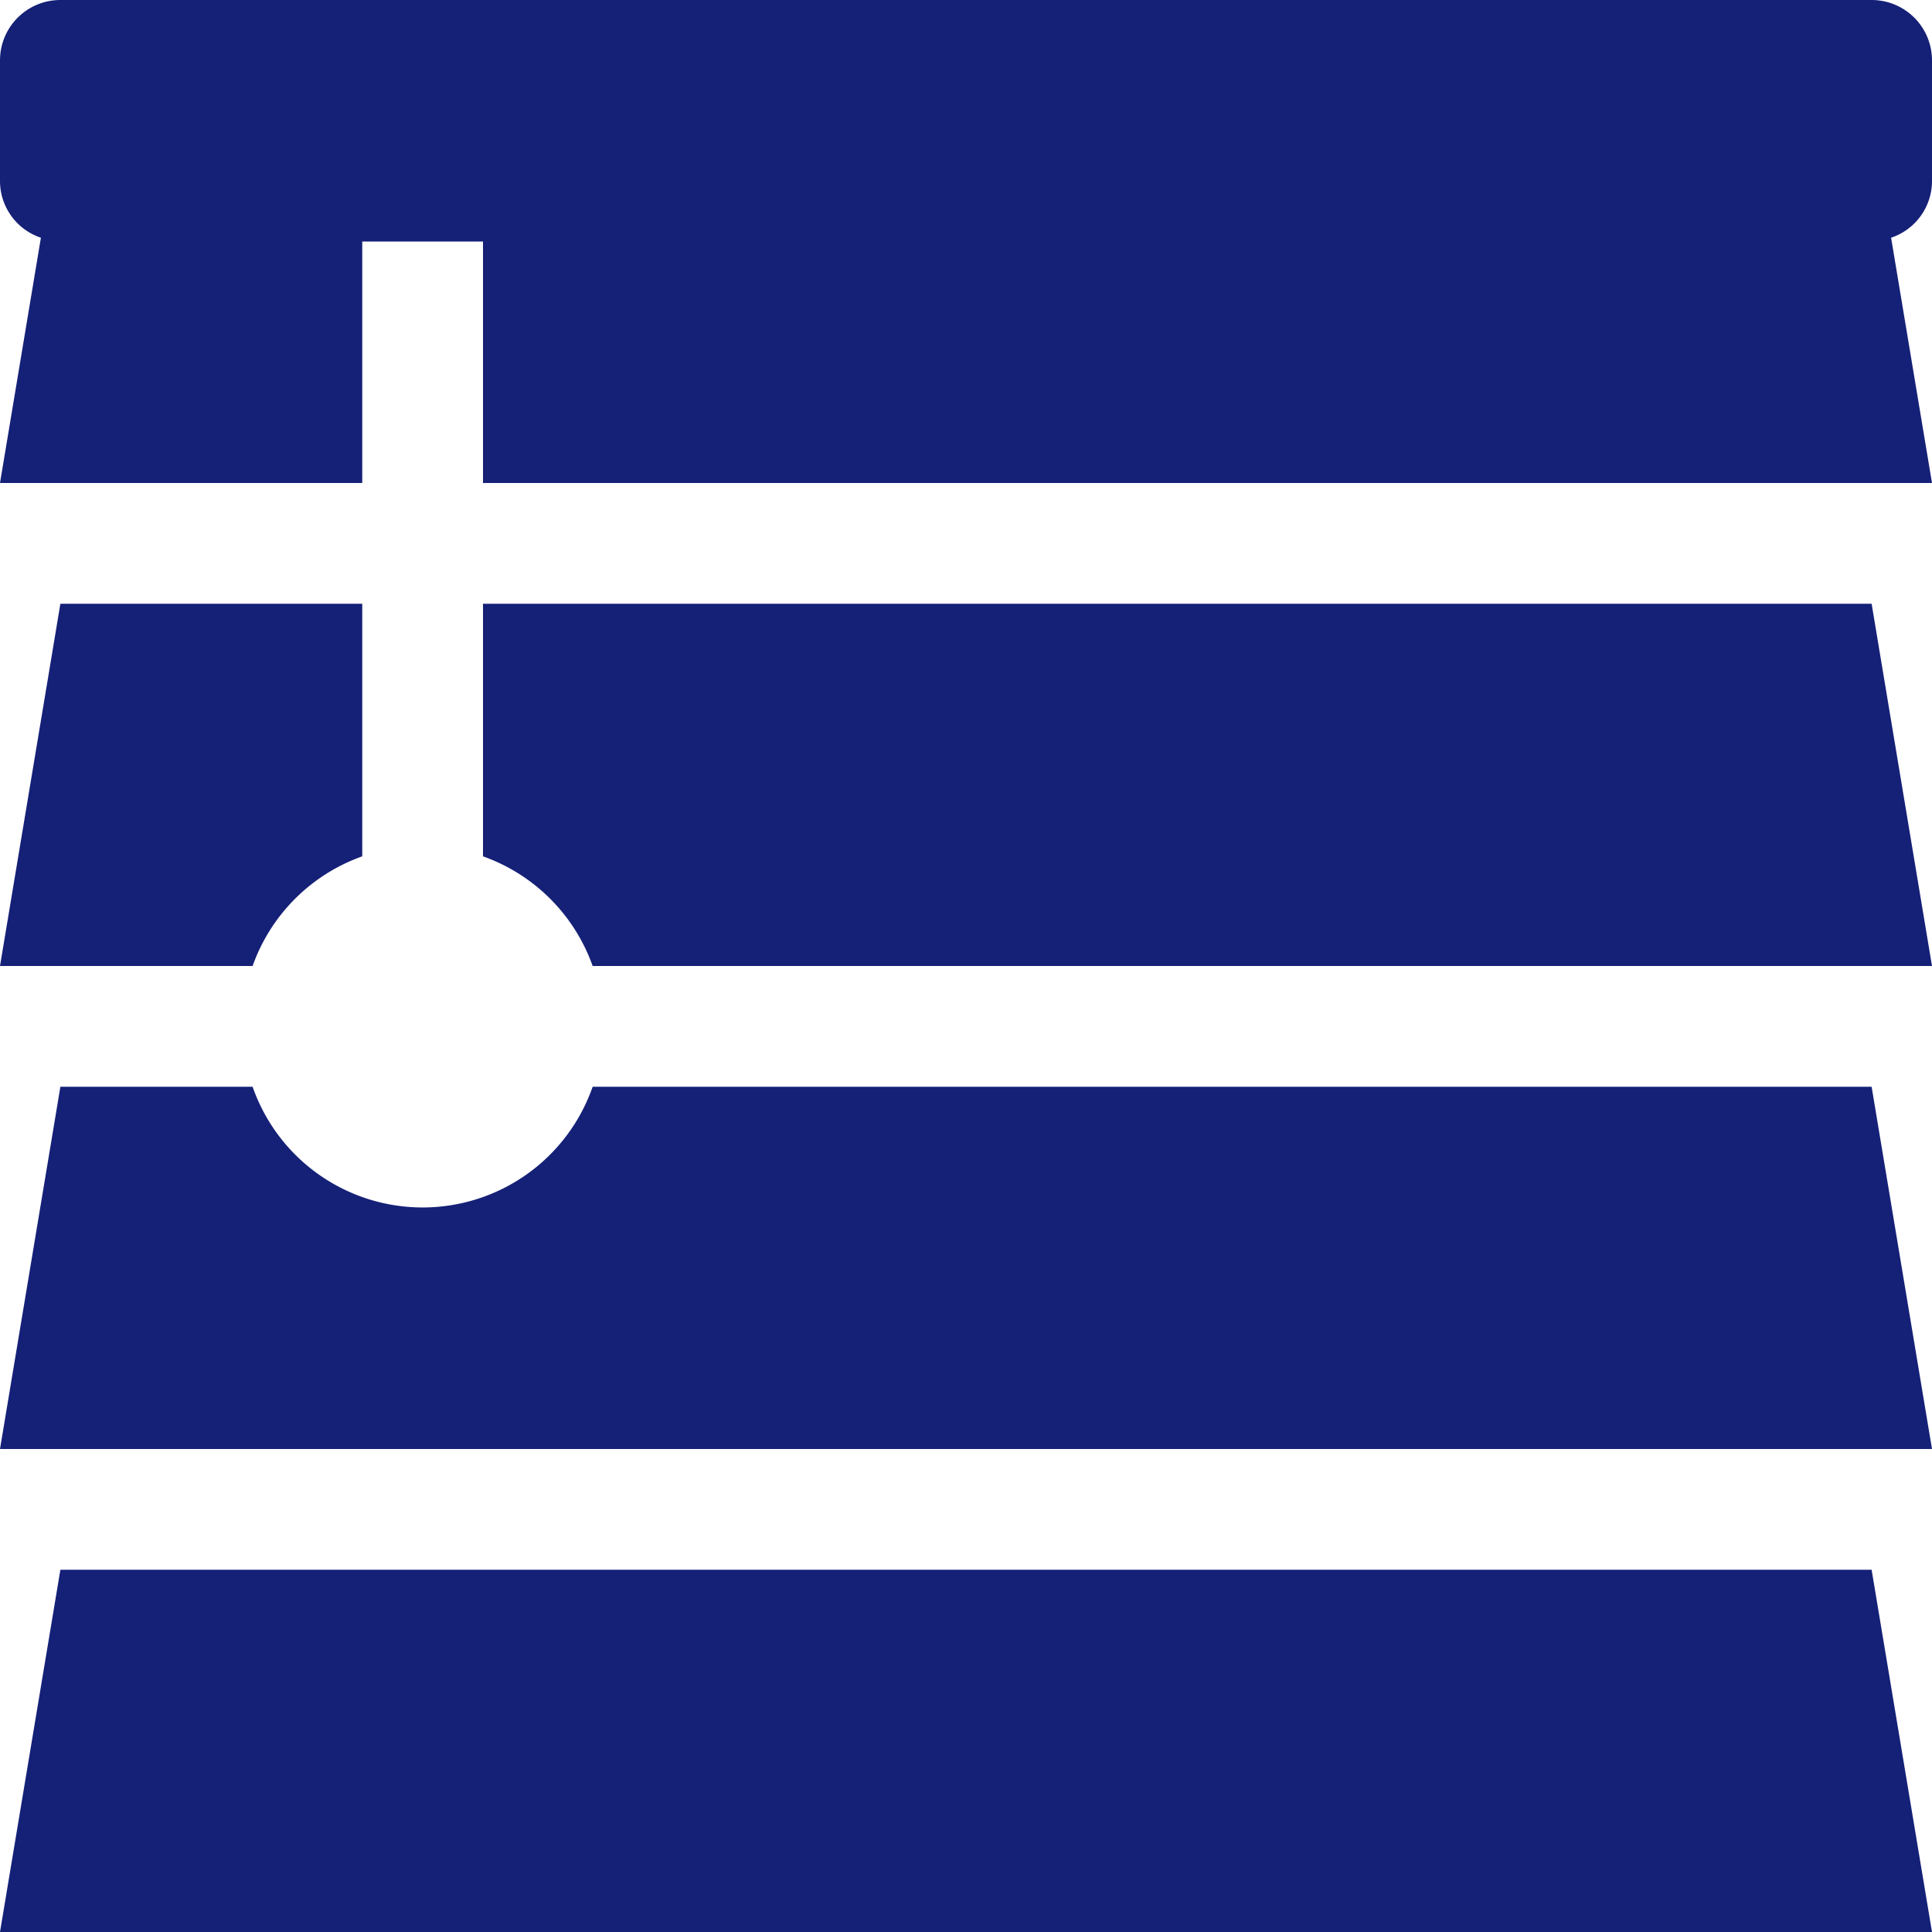 <svg aria-hidden="true" focusable="false" data-prefix="fas" data-icon="blinds" role="img" xmlns="http://www.w3.org/2000/svg" viewBox="0 0 512 512" class="svg-inline--fa fa-blinds fa-w-16 fa-7x">
	<path fill="#152077" d="M96,226.94V160H16L0,256H66.94A47.82,47.82,0,0,1,96,226.94ZM157.06,288a47.73,47.73,0,0,1-90.12,0H16L0,384H512l-16-96ZM16,416,0,512H512l-16-96ZM512,48V16A16,16,0,0,0,496,0H16A16,16,0,0,0,0,16V48A15.85,15.85,0,0,0,10.84,63L0,128H96V64h32v64H512L501.16,63A15.85,15.85,0,0,0,512,48ZM128,160v66.94A47.82,47.82,0,0,1,157.06,256H512l-16-96Z" class="">
	</path>
</svg>
